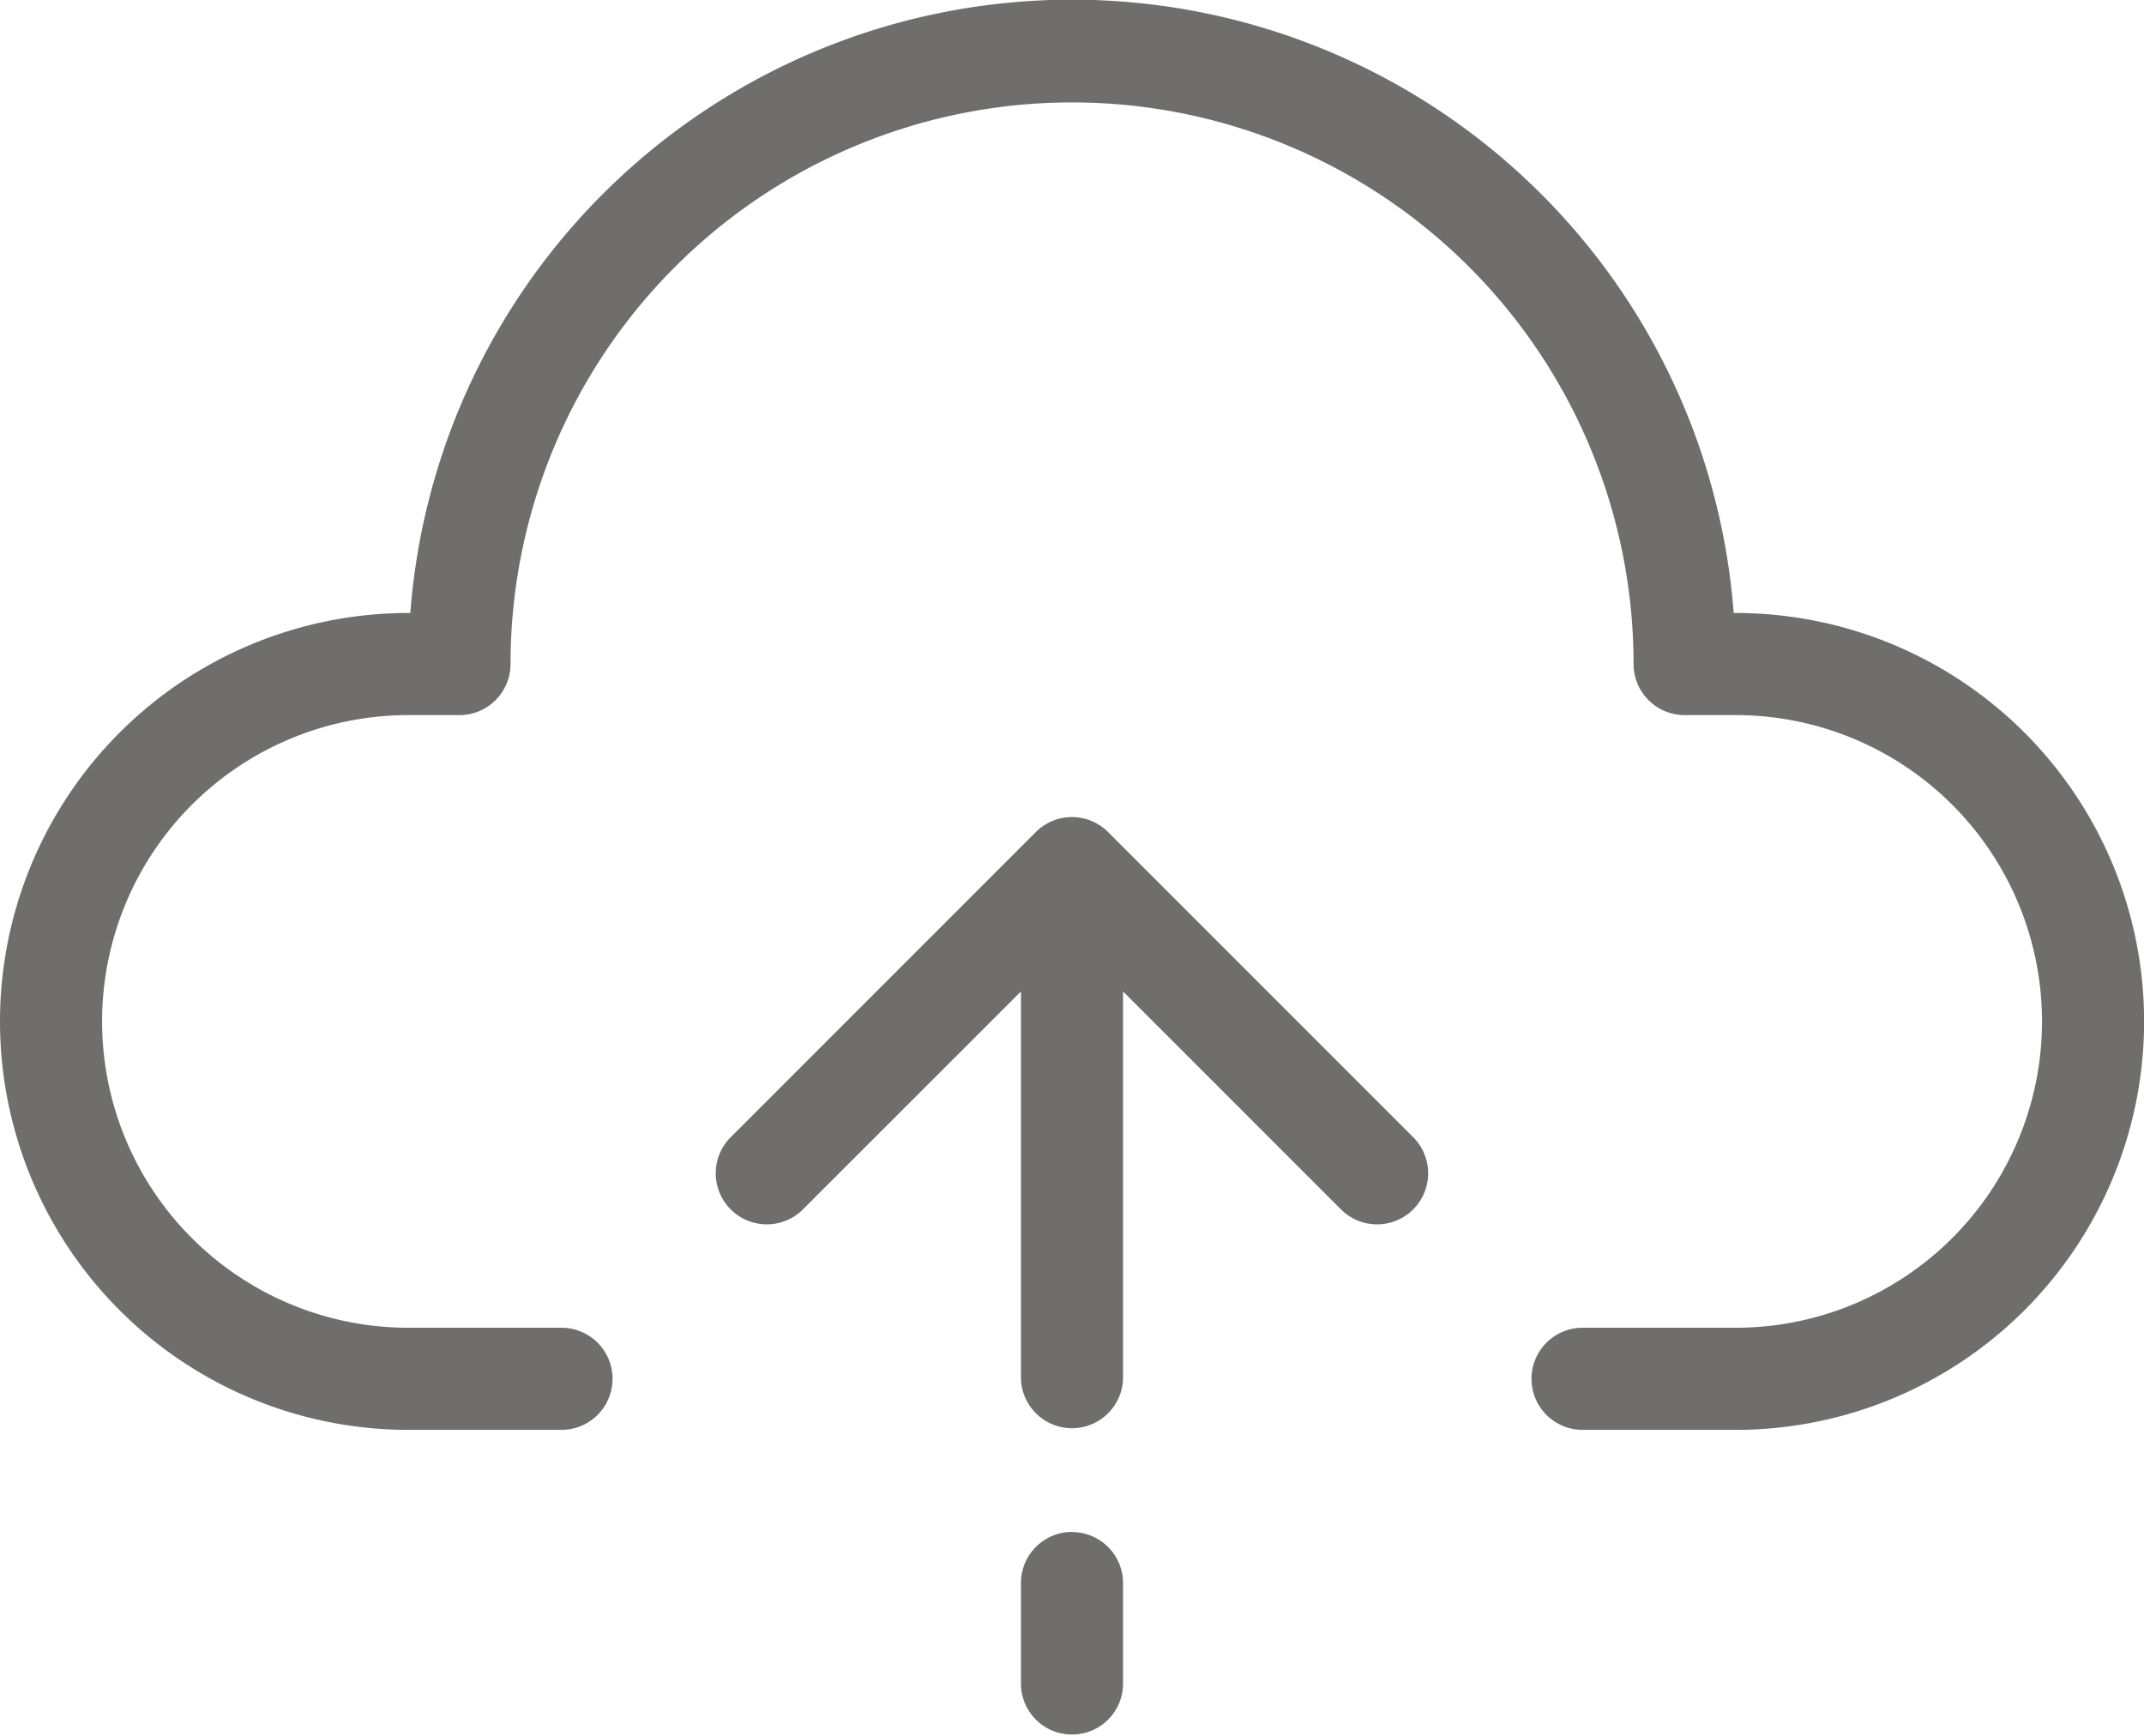 <svg xmlns="http://www.w3.org/2000/svg" width="43.155" height="34.941" viewBox="0 0 43.155 34.941">
  <g id="Group_28091" data-name="Group 28091" transform="translate(0 0)">
    <path id="Path_1407" data-name="Path 1407" d="M139.938,93.929H139.9a13.357,13.357,0,0,0-26.637,0h-.039a8.22,8.22,0,1,0,0,16.44h3.082a1.027,1.027,0,1,0,0-2.055h-3.082a6.165,6.165,0,0,1,0-12.33h1.028a1.028,1.028,0,0,0,1.028-1.028,11.3,11.3,0,1,1,22.605,0,1.028,1.028,0,0,0,1.028,1.028h1.028a6.165,6.165,0,0,1,0,12.33h-3.083a1.027,1.027,0,1,0,0,2.055h3.083a8.22,8.22,0,1,0,0-16.44Z" transform="translate(-105.004 -81.592)" fill="#706d6d"/>
    <path id="Path_1408" data-name="Path 1408" d="M276.665,271.829l4.411,4.411h0a1.028,1.028,0,0,0,1.453-1.453l-6.165-6.165a1.028,1.028,0,0,0-1.455,0l-6.165,6.165a1.028,1.028,0,0,0,1.453,1.453l4.413-4.411v7.795a1.028,1.028,0,0,0,2.055,0Z" transform="translate(-254.06 -251.876)" fill="#706d6d"/>
    <path id="Path_1409" data-name="Path 1409" d="M339.36,431.67a1.028,1.028,0,0,0-1.028,1.027v2.055a1.028,1.028,0,0,0,2.055,0V432.7a1.027,1.027,0,0,0-1.028-1.027Z" transform="translate(-317.782 -400.839)" fill="#706d6d"/>
  </g>
</svg>
